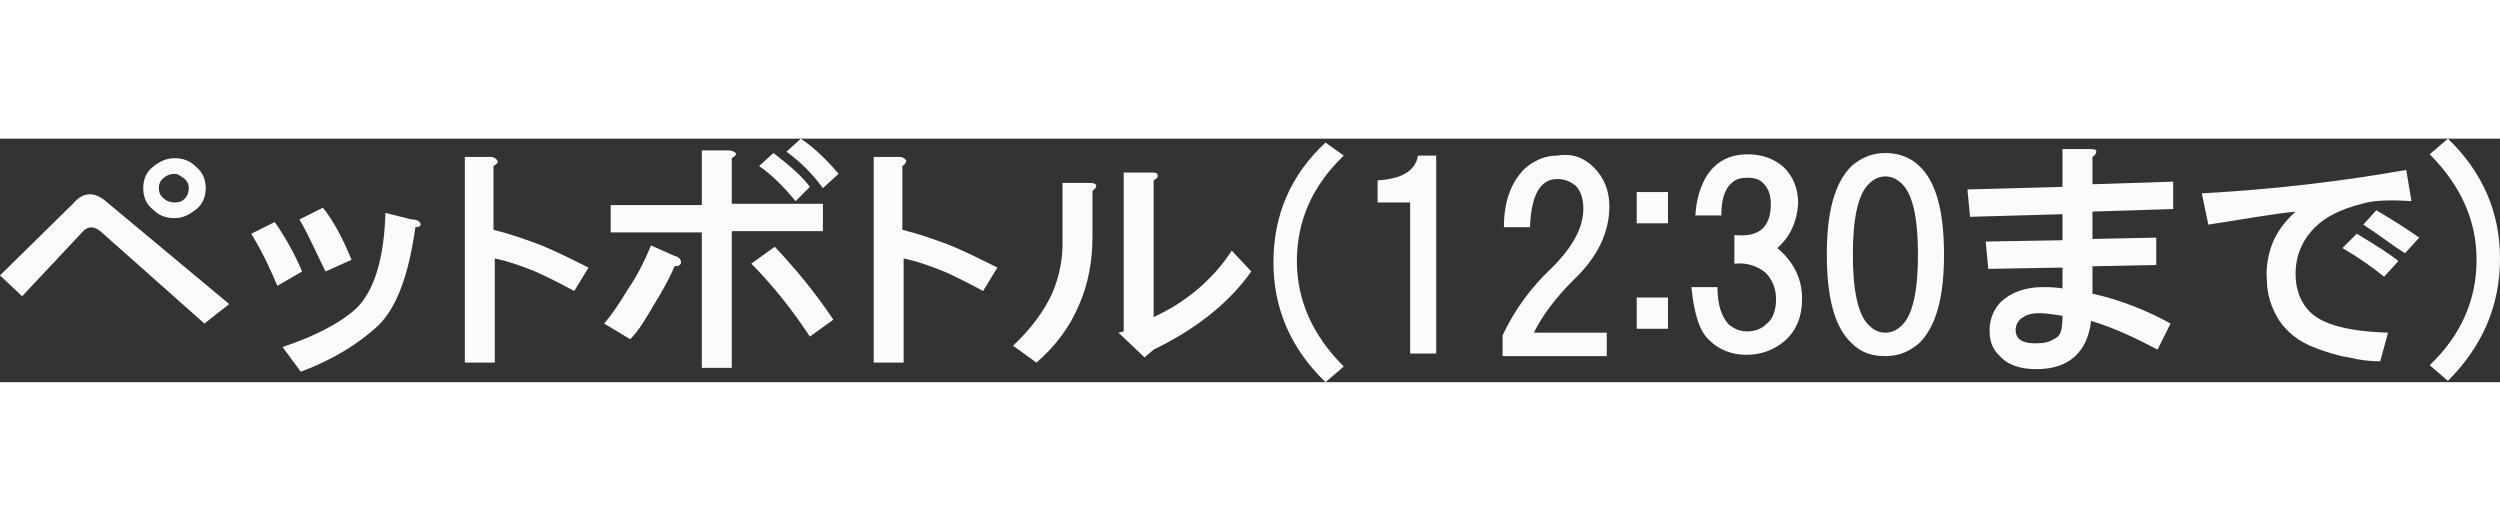 <?xml version="1.0" encoding="utf-8"?>
<!-- Generator: Adobe Illustrator 19.2.0, SVG Export Plug-In . SVG Version: 6.00 Build 0)  -->
<svg version="1.1" id="レイヤー_1" xmlns="http://www.w3.org/2000/svg" xmlns:xlink="http://www.w3.org/1999/xlink" x="0px"
	 y="0px" viewBox="0 0 192 18.7" style="enable-background:new 0 0 192 18.7;" xml:space="preserve" height="40">
<rect x="0" y="0" width="192" height="18.7" fill="#333333" stroke="none"/>
<style type="text/css">
	.st0{enable-background:new    ;}
	.st1{fill:#FCFAFA;}
</style>
<g class="st0">
	<path class="st1" d="M8,4.7l9.6,8l-1.9,1.5l-8-7.1c-0.5-0.4-1-0.4-1.4,0.1l-4.6,4.9L0,10.5l5.7-5.6C6.4,4.1,7.2,4.1,8,4.7z
		 M15.1,2.2c0.5,0.4,0.7,1,0.7,1.6S15.6,5,15.1,5.4c-0.5,0.4-1,0.7-1.7,0.7s-1.2-0.2-1.7-0.7C11.2,5,11,4.4,11,3.8s0.2-1.2,0.7-1.6
		c0.5-0.4,1-0.7,1.7-0.7C14.1,1.5,14.6,1.7,15.1,2.2z M14.2,4.6c0.2-0.2,0.3-0.5,0.3-0.8s-0.1-0.5-0.3-0.7c-0.3-0.2-0.5-0.4-0.8-0.4
		S12.8,2.8,12.6,3c-0.3,0.2-0.4,0.5-0.4,0.8s0.1,0.6,0.4,0.8c0.2,0.2,0.5,0.3,0.8,0.3C13.8,4.9,14,4.8,14.2,4.6z"/>
	<path class="st1" d="M21.3,11.3c-0.5-1.2-1.1-2.5-2-4l1.8-0.9c0.9,1.3,1.6,2.6,2.1,3.8L21.3,11.3z M32.3,6.6c0,0.1-0.1,0.2-0.4,0.2
		c-0.5,3.6-1.4,6.1-2.8,7.5c-1.6,1.5-3.6,2.7-6,3.6L21.7,16c2.4-0.8,4.4-1.8,5.7-3c1.3-1.3,2.1-3.7,2.2-7.3l2,0.5
		C32.1,6.2,32.3,6.4,32.3,6.6z M27,9.3l-2,0.9c-0.7-1.4-1.3-2.8-2-4l1.8-0.9C25.6,6.3,26.3,7.6,27,9.3z"/>
	<path class="st1" d="M38.2,1.7c0.1,0.1-0.1,0.3-0.3,0.4V7c1.2,0.3,2.4,0.7,3.7,1.2c1.2,0.5,2.4,1.1,3.6,1.7l-1.1,1.8
		c-1.1-0.6-2.1-1.1-3-1.5c-1-0.4-2.1-0.8-3.1-1v8h-2.3V1.4h2C37.9,1.4,38.1,1.5,38.2,1.7z"/>
	<path class="st1" d="M50.2,12.8c-0.6,1-1.1,1.9-1.8,2.6l-2-1.2c0.6-0.7,1.2-1.6,1.8-2.6c0.7-1,1.3-2.2,1.8-3.4L51.8,9
		c0.4,0.1,0.5,0.3,0.5,0.5s-0.2,0.3-0.5,0.3C51.4,10.8,50.8,11.8,50.2,12.8z M56.5,1.1c0.1,0.1-0.1,0.3-0.3,0.4V5h7v2.1h-7v10.5
		h-2.3V7.2h-7V5.1h7V0.9h2C56.2,0.9,56.4,1,56.5,1.1z M64,13.9l-1.8,1.3c-0.6-0.9-1.3-1.9-2.1-2.9s-1.6-1.9-2.4-2.7l1.8-1.3
		C61.1,10,62.6,11.8,64,13.9z M62.2,3.7l-1.1,1.1c-0.9-1.1-1.8-2-2.8-2.7l1.1-1C60.7,2.1,61.6,2.9,62.2,3.7z M64.4,2.7l-1.2,1.1
		c-0.8-1.1-1.7-2-2.8-2.8l1.1-1C62.4,0.6,63.4,1.5,64.4,2.7z"/>
	<path class="st1" d="M69.6,1.7c0,0.1-0.1,0.3-0.3,0.4V7c1.2,0.3,2.4,0.7,3.7,1.2c1.2,0.5,2.4,1.1,3.6,1.7l-1.1,1.8
		c-1.1-0.6-2.1-1.1-3-1.5c-1-0.4-2.1-0.8-3.1-1v8h-2.3V1.4h2C69.3,1.4,69.5,1.5,69.6,1.7z"/>
	<path class="st1" d="M84.2,3.6c0,0.1-0.1,0.3-0.3,0.4v3.6c0,1.7-0.3,3.5-1,5.1c-0.7,1.7-1.8,3.2-3.3,4.5l-1.8-1.3
		c1.4-1.3,2.4-2.7,3-4c0.6-1.4,0.8-2.7,0.8-3.8V3.4h2C83.9,3.4,84.1,3.4,84.2,3.6z M88.9,2.8c0.1,0.1-0.1,0.3-0.3,0.4v10.5
		c2.4-1.1,4.5-2.8,6-5.1l1.5,1.6c-1.7,2.4-4.2,4.4-7.5,6l-0.7,0.6l-2-1.9l0.4-0.1V2.6h2C88.7,2.6,88.9,2.6,88.9,2.8z"/>
	<path class="st1" d="M103.2,1.3c-2.4,2.3-3.6,5-3.6,8.1c0,3,1.2,5.7,3.6,8.1l-1.4,1.2c-2.7-2.6-4-5.7-4-9.2c0-3.6,1.3-6.7,4-9.2
		L103.2,1.3z"/>
	<path class="st1" d="M110.3,1.3v15.2h-2V4.9h-2.5V3.2c1.8-0.1,2.9-0.7,3.1-1.9H110.3z"/>
	<path class="st1" d="M122.4,2.2c0.8,0.8,1.2,1.8,1.2,3c0,2-0.9,3.9-2.8,5.7c-1.3,1.3-2.3,2.6-3,4h5.6v1.8h-8v-1.6
		c0.9-1.9,2.1-3.6,3.8-5.2c1.6-1.6,2.4-3.1,2.4-4.5c0-0.8-0.2-1.4-0.6-1.8c-0.4-0.3-0.8-0.5-1.4-0.5c-1.3,0-2,1.2-2.1,3.7h-2
		c0-1.9,0.5-3.4,1.6-4.5c0.7-0.6,1.5-1,2.5-1C120.8,1.1,121.7,1.5,122.4,2.2z"/>
	<path class="st1" d="M128.1,6.5h-2.4V4.1h2.4V6.5z M128.1,14.6h-2.4v-2.4h2.4V14.6z"/>
	<path class="st1" d="M136.5,8.4c1.3,1.1,1.9,2.4,1.9,3.9c0,1.3-0.4,2.4-1.3,3.2c-0.8,0.7-1.8,1.1-3,1.1c-1.1,0-2.1-0.4-2.8-1.1
		c-0.8-0.7-1.2-2.1-1.4-4.1h2c0,1.3,0.3,2.3,0.9,2.9c0.4,0.3,0.8,0.5,1.4,0.5c0.6,0,1.1-0.2,1.5-0.6c0.5-0.4,0.7-1.1,0.7-1.9
		c0-0.8-0.3-1.5-0.8-2c-0.6-0.5-1.4-0.8-2.4-0.7V7.4c1.9,0.2,2.8-0.6,2.8-2.4c0-0.7-0.2-1.2-0.6-1.6c-0.3-0.3-0.7-0.4-1.2-0.4
		s-0.9,0.1-1.2,0.4c-0.6,0.5-0.8,1.4-0.8,2.5h-2c0.1-1.6,0.6-2.9,1.4-3.7c0.7-0.7,1.6-1,2.6-1c1.1,0,2,0.3,2.8,1
		c0.7,0.7,1.1,1.6,1.1,2.8C138,6.4,137.5,7.5,136.5,8.4z"/>
	<path class="st1" d="M147.4,2.1c1.3,1.2,1.9,3.5,1.9,6.8s-0.6,5.5-1.9,6.8c-0.7,0.6-1.5,1-2.6,1s-1.9-0.3-2.6-1
		c-1.3-1.2-1.9-3.5-1.9-6.8s0.6-5.5,1.9-6.8c0.7-0.6,1.5-1,2.6-1S146.8,1.5,147.4,2.1z M143.5,3.5c-0.8,0.8-1.2,2.6-1.2,5.4
		s0.4,4.6,1.2,5.4c0.4,0.4,0.8,0.6,1.3,0.6s0.9-0.2,1.3-0.6c0.8-0.8,1.2-2.6,1.2-5.4s-0.4-4.6-1.2-5.4c-0.4-0.4-0.8-0.6-1.3-0.6
		S143.9,3.1,143.5,3.5z"/>
	<path class="st1" d="M161,1c0,0.1-0.1,0.3-0.3,0.4v2.1l6.2-0.2v2.1l-6.2,0.2v2.1l4.9-0.1v2.1l-4.9,0.1v2.1c2.2,0.5,4.2,1.3,6,2.3
		l-1,2c-1.7-0.9-3.4-1.7-5.1-2.2c-0.3,2.4-1.7,3.7-4.2,3.7c-1.2,0-2.2-0.3-2.8-1c-0.6-0.5-0.8-1.2-0.8-2s0.3-1.6,0.9-2.2
		c0.8-0.7,1.8-1.1,3.2-1.1c0.4,0,0.9,0,1.5,0.1V9.9l-5.7,0.1l-0.2-2.1l5.9-0.1v-2L151.3,6l-0.2-2.1l7.3-0.2V0.8h2
		C160.8,0.8,161,0.8,161,1z M155.4,13.7c-0.4,0.2-0.6,0.6-0.6,1c0,0.8,0.7,1.1,1.9,1c0.5,0,0.9-0.2,1.2-0.4c0.4-0.2,0.5-0.8,0.5-1.7
		c-0.7-0.1-1.3-0.2-1.8-0.2C156.1,13.4,155.7,13.5,155.4,13.7z"/>
	<path class="st1" d="M185.2,4.8c-1.5-0.1-2.8-0.1-3.8,0.2c-1.6,0.4-2.8,1-3.6,1.8c-1,1-1.5,2.2-1.5,3.6c0,1.2,0.4,2.2,1.1,2.9
		c1,1,3,1.5,6,1.6l-0.6,2.2c-0.8,0-1.6-0.1-2.4-0.3c-0.8-0.1-1.7-0.4-2.5-0.7c-1.4-0.5-2.3-1.3-2.9-2.2c-0.6-1-0.9-2-0.9-3
		c-0.1-1,0.1-2,0.4-2.8c0.3-0.8,0.9-1.7,1.8-2.5c-1.9,0.2-4.1,0.6-6.7,1l-0.5-2.4c5.4-0.3,10.6-0.9,15.7-1.8L185.2,4.8z M184.2,9.4
		l-1.1,1.2c-1-0.8-2-1.5-3.2-2.2l1.1-1.1C182.5,8.2,183.6,8.9,184.2,9.4z M185.8,7.6l-1.1,1.2c-1.1-0.7-2.1-1.5-3.2-2.2l1-1.1
		C183.7,6.2,184.8,6.9,185.8,7.6z"/>
	<path class="st1" d="M188,18.6l-1.4-1.2c2.4-2.3,3.6-5,3.6-8.1c0-3-1.2-5.7-3.6-8.1L188,0c2.7,2.6,4,5.7,4,9.2
		C192,12.9,190.6,16,188,18.6z"/>
</g>
</svg>

